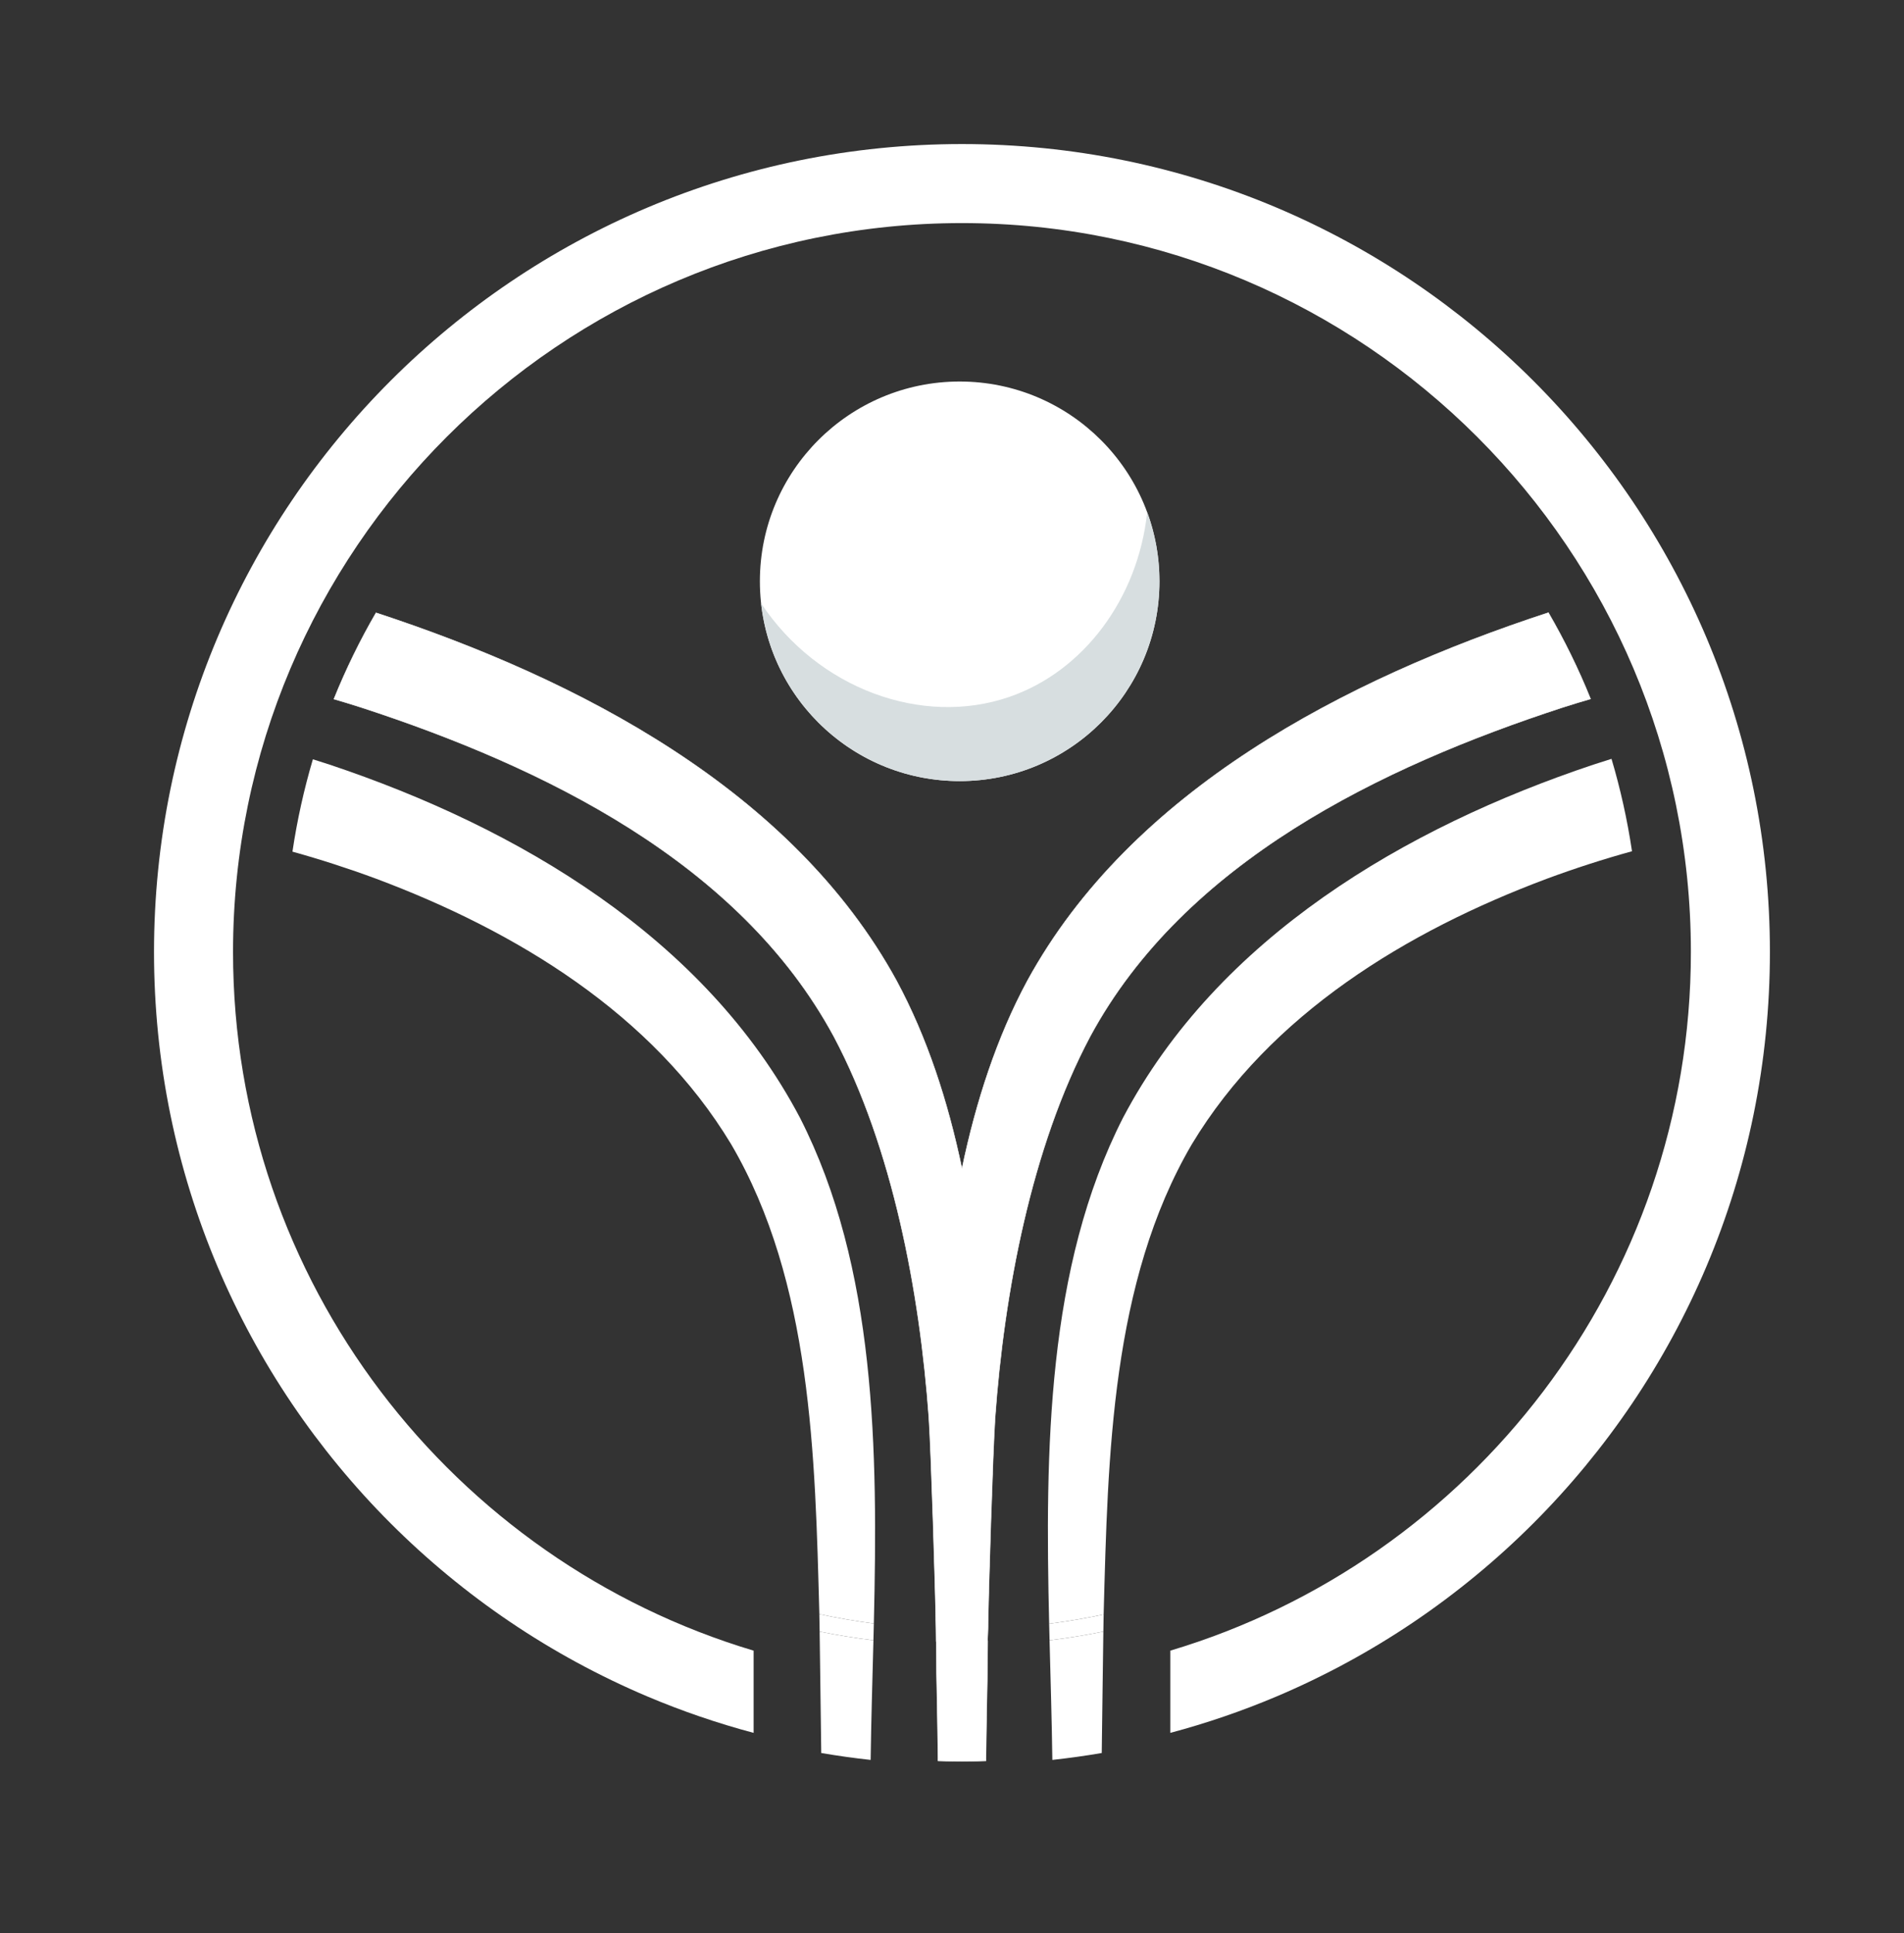 <?xml version="1.0" encoding="UTF-8"?>
<svg xmlns="http://www.w3.org/2000/svg" viewBox="0 0 4096 4158.91">
  <rect x="0" y="0" width="4096" height="4158.91" fill="#333333" stroke="none"/>
  <defs>
    <style>
      .cls-1 {
        fill: #d7dee0;
      }

      .cls-1, .cls-2 {
        stroke-width: 0px;
      }

      .cls-2, .cls-3 {
        fill: #fff;
      }

      .cls-3 {
        stroke: #fff;
        stroke-miterlimit: 10;
      }
    </style>
  </defs>
  <g id="Contours">
    <path class="cls-2" d="M3772.24,1697.8c-22.84-111.64-56.93-221.44-101.31-326.38-43.57-103.01-97.49-202.35-160.27-295.28-62.17-92.02-133.56-178.54-212.19-257.18-78.63-78.63-165.16-150.02-257.18-212.19-92.92-62.78-192.27-116.7-295.28-160.27-104.93-44.38-214.74-78.47-326.38-101.31-114.5-23.43-232.33-35.31-350.2-35.31s-235.7,11.88-350.2,35.31c-111.64,22.84-221.44,56.93-326.38,101.31-103.01,43.57-202.35,97.49-295.28,160.27-92.02,62.17-178.54,133.56-257.18,212.19s-150.02,165.16-212.19,257.18c-62.78,92.92-116.7,192.27-160.27,295.28-44.38,104.93-78.47,214.74-101.31,326.38-23.43,114.5-35.31,232.33-35.31,350.2s11.88,235.7,35.31,350.2c22.84,111.63,56.93,221.44,101.31,326.38,43.57,103.01,97.49,202.35,160.27,295.28,62.17,92.02,133.56,178.54,212.19,257.18,78.63,78.63,165.16,150.02,257.18,212.19,92.92,62.78,192.27,116.7,295.28,160.27,74.05,31.32,150.53,57.51,228.37,78.24v-176.87c-646.96-193.29-1119.9-793.88-1119.9-1502.85,0-864.66,703.45-1568.11,1568.11-1568.11s1568.11,703.45,1568.11,1568.11c0,708.97-472.94,1309.56-1119.9,1502.85v176.87c77.84-20.73,154.32-46.92,228.37-78.24,103.01-43.57,202.35-97.49,295.28-160.27,92.02-62.17,178.54-133.56,257.18-212.19,78.63-78.63,150.02-165.16,212.19-257.18,62.78-92.92,116.7-192.27,160.27-295.28,44.38-104.93,78.47-214.74,101.31-326.38,23.43-114.5,35.31-232.33,35.31-350.2s-11.88-235.7-35.31-350.2Z"/>
  </g>
  <g id="Lignes_4" data-name="Lignes 4">
    <g id="Boule_2_-_copie_2" data-name="Boule 2 - copie 2">
      <circle class="cls-2" cx="2064.49" cy="1250.51" r="429.79"/>
    </g>
    <path class="cls-3" d="M3331.04,1317.94c-437.28,143.1-897.13,382.36-1121,792.11-65.28,121.13-110.12,258.38-140.59,404.02-30.48-145.64-75.31-282.88-140.59-404.02-223.7-409.42-682.98-648.63-1119.95-791.76-34.4,59.32-64.73,121.29-90.62,185.53,19.92,5.79,39.78,11.87,59.57,18.23,390.04,127.4,812.87,331.99,1015.84,707.48,126.75,238.63,185.19,551.43,204.44,819.61,4.86,73,14.34,376.18,15.32,454.62.11,8.58.21,17.16.31,25.74.12,0,.24.01.36.02,0,.32,0,.64,0,.97-.12,0-.24,0-.36-.01,0,.2,0,.4,0,.59.12,0,.24,0,.36,0,.21,23.31.42,46.61.62,69.92,1.29,63.5,2.45,125.96,3.13,187.03,17.13.6,34.31.91,51.56.92,17.25-.01,34.43-.32,51.56-.92.68-61.06,1.84-123.53,3.13-187.03.2-23.83.41-47.65.63-71.47.12,0,.57-17.15.68-25.71.98-78.46,10.45-381.67,15.32-454.67,19.25-268.18,77.69-580.98,204.44-819.61,202.96-375.49,625.8-580.08,1015.84-707.48,20.15-6.47,40.39-12.66,60.68-18.55-25.91-64.25-56.26-126.22-90.68-185.54Z"/>
  </g>
  <g id="Boule_5" data-name="Boule 5">
    <g id="Boule_2_-_copie" data-name="Boule 2 - copie">
      <path class="cls-1" d="M2467.89,1101.92c-19.78,185.64-136.72,342.34-296.99,397.41-186.9,64.23-411.05-17.18-533.58-201.43,23.6,215.06,205.83,382.39,427.17,382.39,237.37,0,429.79-192.42,429.79-429.79,0-52.23-9.33-102.28-26.39-148.59Z"/>
    </g>
  </g>
  <g id="Lignes_3" data-name="Lignes 3">
    <g>
      <path class="cls-2" d="M2263.87,3785.92c35.75-3.9,71.17-8.86,106.26-14.85,1.33-87.34,2.08-174.45,3.47-261.24-38.08,7.71-76.68,13.99-115.73,18.8,2.23,87.53,4.88,173.7,6,257.29Z"/>
      <path class="cls-2" d="M2257.87,3528.64c39.05-4.81,77.65-11.1,115.73-18.8.2-12.28.41-24.55.63-36.81-38.54,8.19-77.64,14.85-117.24,19.92.28,11.92.58,23.82.88,35.69Z"/>
      <path class="cls-2" d="M2563.89,2461.59c168.98-280.46,462.99-458.62,763.77-571.26,60.16-22.28,121.33-42.04,183.21-59.13-10.13-67.9-24.94-134.26-44.1-198.76-13.07,4.05-26.11,8.21-39.12,12.48-403.8,134.99-807.27,371.67-1011.66,759.46-164.27,321.87-167.8,715.91-158.99,1088.55,39.6-5.07,78.7-11.74,117.24-19.92.02-1.09.04-2.18.06-3.27,9.12-336.29,16.07-711.69,189.6-1008.16Z"/>
      <path class="cls-2" d="M1766.72,3771.08c35.08,5.99,70.51,10.95,106.26,14.85,1.13-83.59,3.77-169.76,6-257.29-39.05-4.81-77.65-11.1-115.73-18.8,1.39,86.79,2.15,173.91,3.47,261.24Z"/>
      <path class="cls-2" d="M1763.25,3509.84c38.08,7.71,76.68,13.99,115.73,18.8.31-12.02.6-24.06.89-36.12-39.61-5.16-78.72-11.92-117.27-20.2.23,12.5.44,25.01.65,37.52Z"/>
      <path class="cls-2" d="M1720.87,2404.39c-204.39-387.79-607.86-624.47-1011.66-759.46-12.01-3.95-24.05-7.79-36.12-11.54-19.11,64.48-33.87,130.82-43.95,198.69,60.8,16.89,120.91,36.35,180.06,58.25,300.78,112.64,594.79,290.8,763.77,571.26,173.52,296.47,180.48,671.87,189.6,1008.16.02.86.03,1.71.04,2.57,38.54,8.28,77.66,15.04,117.27,20.2,8.8-372.52,5.2-766.38-159-1088.13Z"/>
    </g>
  </g>
</svg>